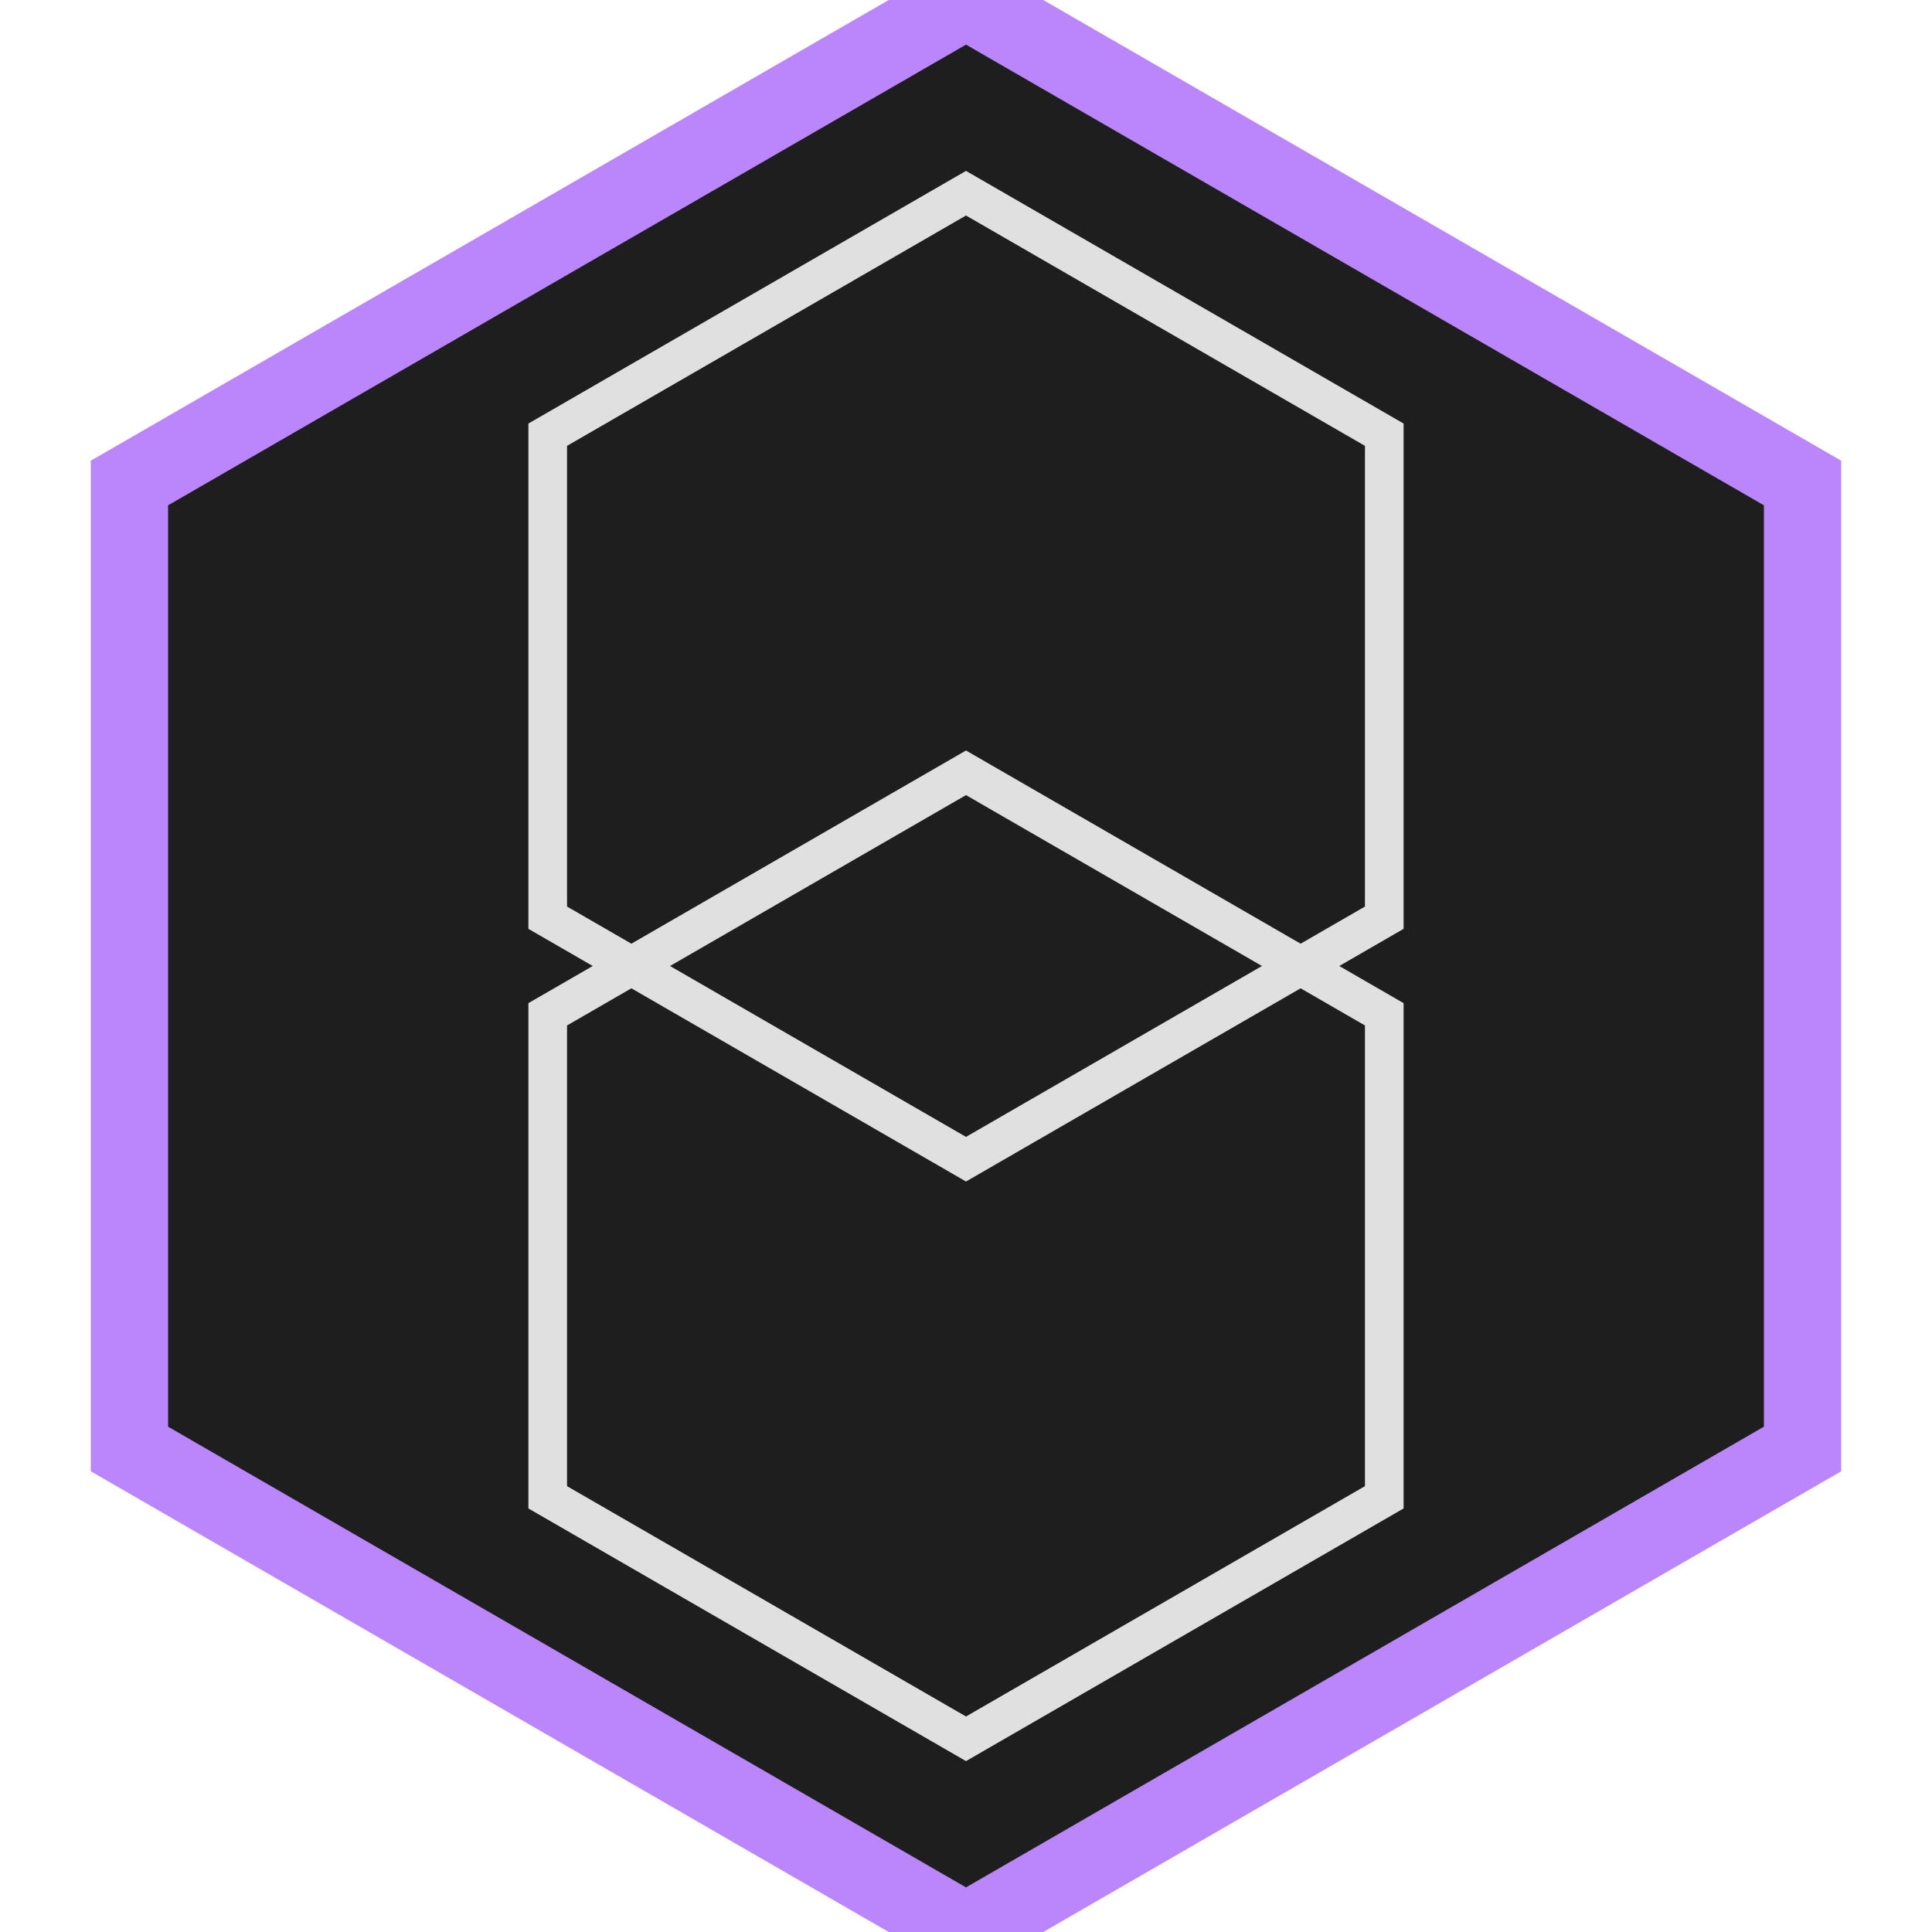 <svg xmlns="http://www.w3.org/2000/svg" viewBox="0 0 100 100" fill="none">
  <path d="M50 0L93.3 25V75L50 100L6.7 75V25L50 0Z" fill="#1e1e1e"/>
  <path d="M50 0L6.7 25V75L50 100L93.3 75V25L50 0Z" stroke="#bb86fc" stroke-width="4"/>
  <path d="M50 40L71.65 52.5V77.5L50 90L28.35 77.5V52.5L50 40Z" stroke="#e0e0e0" stroke-width="2"/>
  <path d="M50 10L71.65 22.5V47.5L50 60L28.35 47.5V22.5L50 10Z" stroke="#e0e0e0" stroke-width="2"/>
</svg>
